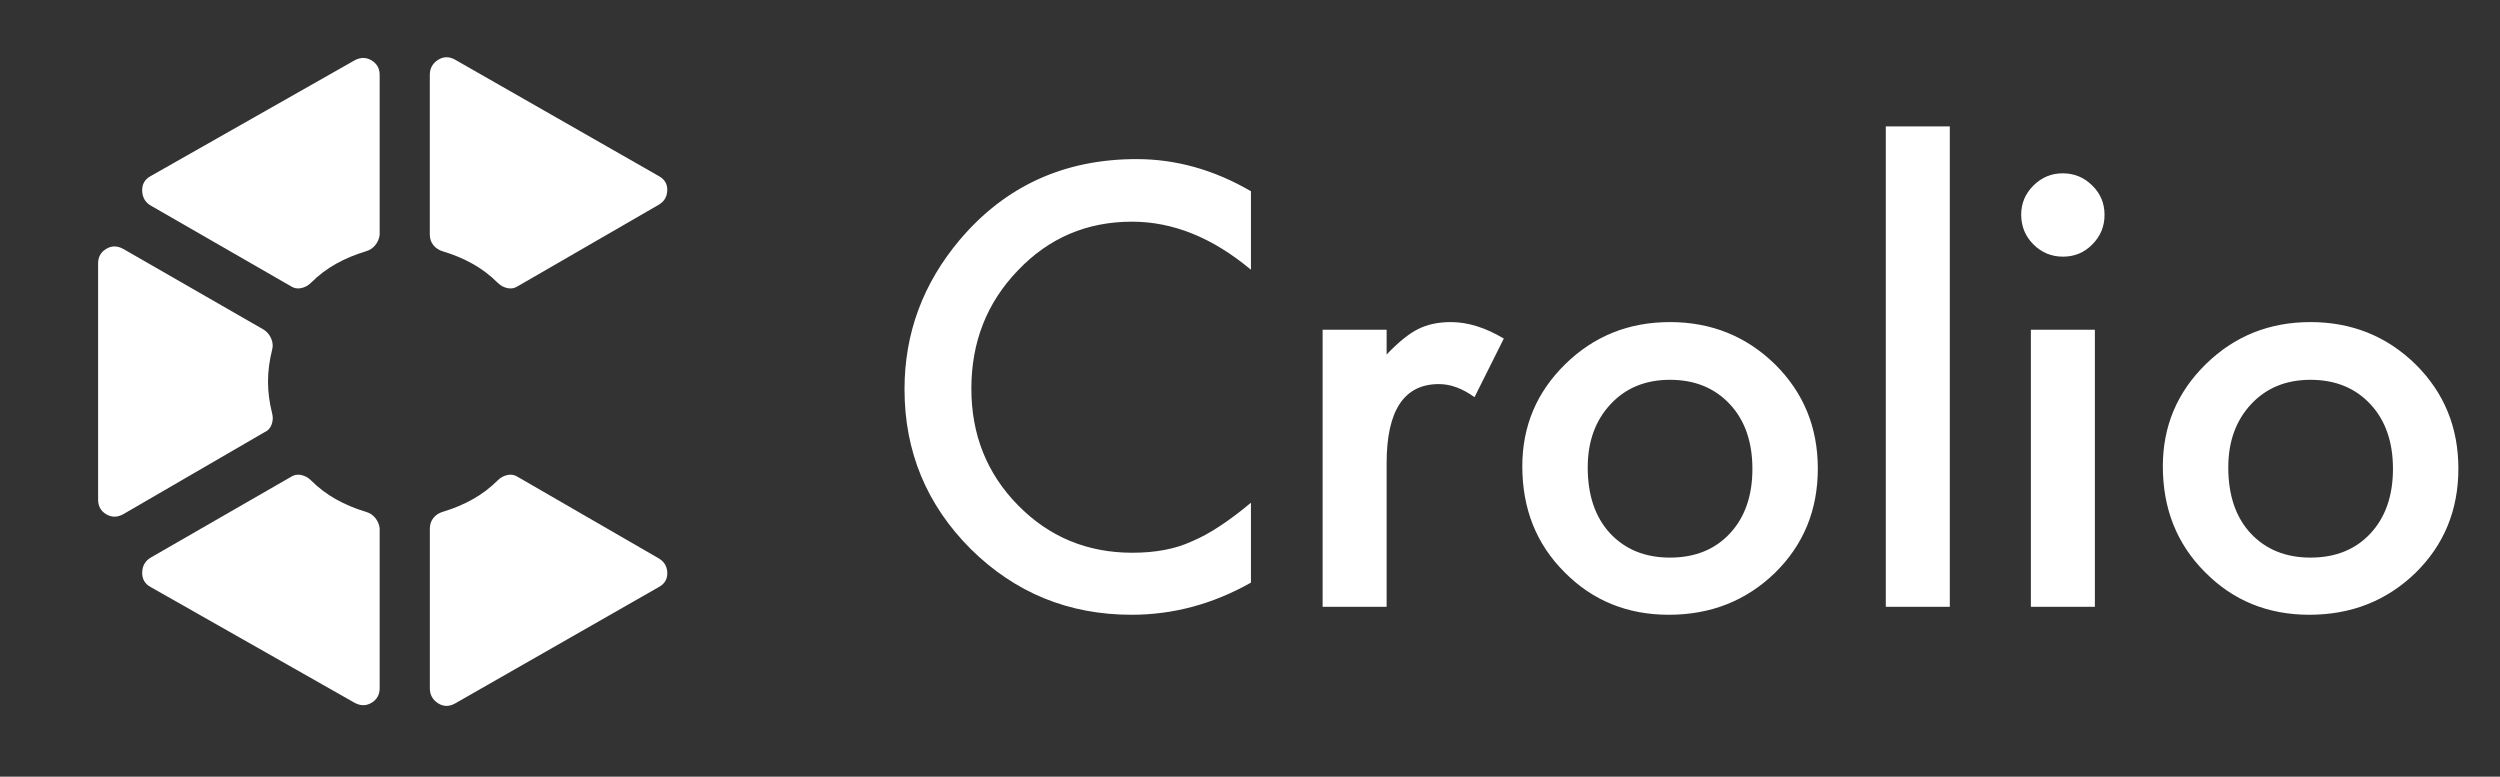 <svg width="103" height="32" viewBox="0 0 103 32" fill="none" xmlns="http://www.w3.org/2000/svg">
<rect x="0" y="0" width="103" height="32" fill="#333333" stroke="none"/>
<g clip-path="url(#clip0_623_635)">
<path d="M5.075 21.187C4.831 21.32 4.598 21.32 4.375 21.187C4.153 21.054 4.042 20.854 4.042 20.587V10.854C4.042 10.587 4.153 10.387 4.375 10.254C4.598 10.12 4.831 10.12 5.075 10.254L10.875 13.587C11.009 13.676 11.109 13.798 11.175 13.954C11.242 14.109 11.253 14.265 11.209 14.421C11.098 14.865 11.042 15.298 11.042 15.72C11.042 16.143 11.098 16.576 11.209 17.02C11.253 17.176 11.248 17.332 11.192 17.487C11.136 17.643 11.031 17.754 10.875 17.82L5.075 21.187ZM14.609 28.954L6.209 24.187C5.964 24.054 5.848 23.848 5.859 23.57C5.87 23.293 5.998 23.087 6.242 22.954L11.975 19.654C12.109 19.565 12.253 19.537 12.409 19.57C12.564 19.604 12.697 19.676 12.809 19.787C13.12 20.098 13.464 20.359 13.842 20.57C14.22 20.782 14.631 20.954 15.075 21.087C15.231 21.132 15.359 21.215 15.459 21.337C15.559 21.459 15.62 21.598 15.642 21.754V28.354C15.642 28.62 15.531 28.82 15.309 28.954C15.086 29.087 14.853 29.087 14.609 28.954ZM18.742 28.987C18.497 29.12 18.264 29.115 18.042 28.971C17.82 28.826 17.709 28.62 17.709 28.354V21.787C17.709 21.609 17.759 21.459 17.859 21.337C17.959 21.215 18.086 21.132 18.242 21.087C18.686 20.954 19.098 20.782 19.475 20.57C19.853 20.359 20.198 20.098 20.509 19.787C20.62 19.676 20.753 19.604 20.909 19.57C21.064 19.537 21.209 19.565 21.342 19.654L27.109 22.987C27.353 23.12 27.481 23.32 27.492 23.587C27.503 23.854 27.386 24.054 27.142 24.187L18.742 28.987Z" fill="white"/>
<path d="M14.608 2.487L6.208 7.254C5.964 7.387 5.847 7.593 5.858 7.871C5.869 8.148 5.997 8.354 6.241 8.487L11.975 11.787C12.108 11.876 12.253 11.904 12.408 11.871C12.564 11.837 12.697 11.765 12.808 11.654C13.119 11.343 13.464 11.082 13.841 10.871C14.219 10.659 14.63 10.487 15.075 10.354C15.23 10.309 15.358 10.226 15.458 10.104C15.558 9.982 15.619 9.843 15.642 9.687V3.087C15.642 2.821 15.53 2.621 15.308 2.487C15.086 2.354 14.853 2.354 14.608 2.487ZM18.741 2.454C18.497 2.321 18.264 2.326 18.041 2.471C17.819 2.615 17.708 2.821 17.708 3.087V9.654C17.708 9.832 17.758 9.982 17.858 10.104C17.958 10.226 18.086 10.309 18.241 10.354C18.686 10.487 19.097 10.659 19.475 10.871C19.853 11.082 20.197 11.343 20.508 11.654C20.619 11.765 20.753 11.837 20.908 11.871C21.064 11.904 21.208 11.876 21.341 11.787L27.108 8.454C27.353 8.321 27.48 8.121 27.491 7.854C27.503 7.587 27.386 7.387 27.142 7.254L18.741 2.454Z" fill="white"/>
</g>
<path d="M51.539 7.879V11.113C49.961 9.793 48.328 9.133 46.641 9.133C44.781 9.133 43.215 9.801 41.941 11.137C40.66 12.465 40.02 14.09 40.02 16.012C40.02 17.91 40.66 19.512 41.941 20.816C43.223 22.121 44.793 22.773 46.652 22.773C47.613 22.773 48.43 22.617 49.102 22.305C49.477 22.148 49.863 21.938 50.262 21.672C50.668 21.406 51.094 21.086 51.539 20.711V24.004C49.977 24.887 48.336 25.328 46.617 25.328C44.031 25.328 41.824 24.426 39.996 22.621C38.176 20.801 37.266 18.605 37.266 16.035C37.266 13.73 38.027 11.676 39.551 9.871C41.426 7.66 43.852 6.555 46.828 6.555C48.453 6.555 50.023 6.996 51.539 7.879ZM54.492 13.586H57.129V14.605C57.613 14.098 58.043 13.75 58.418 13.562C58.801 13.367 59.254 13.27 59.777 13.27C60.473 13.27 61.199 13.496 61.957 13.949L60.75 16.363C60.25 16.004 59.762 15.824 59.285 15.824C57.848 15.824 57.129 16.91 57.129 19.082V25H54.492V13.586ZM62.719 19.211C62.719 17.562 63.309 16.16 64.488 15.004C65.668 13.848 67.106 13.27 68.801 13.27C70.504 13.27 71.949 13.852 73.137 15.016C74.309 16.18 74.894 17.609 74.894 19.305C74.894 21.016 74.305 22.449 73.125 23.605C71.938 24.754 70.481 25.328 68.754 25.328C67.043 25.328 65.609 24.742 64.453 23.57C63.297 22.414 62.719 20.961 62.719 19.211ZM65.414 19.258C65.414 20.398 65.719 21.301 66.328 21.965C66.953 22.637 67.777 22.973 68.801 22.973C69.832 22.973 70.656 22.641 71.273 21.977C71.891 21.312 72.199 20.426 72.199 19.316C72.199 18.207 71.891 17.32 71.273 16.656C70.648 15.984 69.824 15.648 68.801 15.648C67.793 15.648 66.977 15.984 66.352 16.656C65.727 17.328 65.414 18.195 65.414 19.258ZM80.332 5.207V25H77.695V5.207H80.332ZM86.309 13.586V25H83.672V13.586H86.309ZM83.273 8.84C83.273 8.379 83.441 7.98 83.777 7.645C84.113 7.309 84.516 7.141 84.984 7.141C85.461 7.141 85.867 7.309 86.203 7.645C86.539 7.973 86.707 8.375 86.707 8.852C86.707 9.328 86.539 9.734 86.203 10.07C85.875 10.406 85.473 10.574 84.996 10.574C84.519 10.574 84.113 10.406 83.777 10.07C83.441 9.734 83.273 9.324 83.273 8.84ZM89.109 19.211C89.109 17.562 89.699 16.16 90.879 15.004C92.059 13.848 93.496 13.27 95.191 13.27C96.894 13.27 98.34 13.852 99.527 15.016C100.699 16.18 101.285 17.609 101.285 19.305C101.285 21.016 100.695 22.449 99.516 23.605C98.328 24.754 96.871 25.328 95.144 25.328C93.434 25.328 92 24.742 90.844 23.57C89.688 22.414 89.109 20.961 89.109 19.211ZM91.805 19.258C91.805 20.398 92.109 21.301 92.719 21.965C93.344 22.637 94.168 22.973 95.191 22.973C96.223 22.973 97.047 22.641 97.664 21.977C98.281 21.312 98.59 20.426 98.59 19.316C98.59 18.207 98.281 17.32 97.664 16.656C97.039 15.984 96.215 15.648 95.191 15.648C94.184 15.648 93.367 15.984 92.742 16.656C92.117 17.328 91.805 18.195 91.805 19.258Z" fill="white"/>
<defs>
<clipPath id="clip0_623_635">
<rect width="32" height="32" fill="white"/>
</clipPath>
</defs>
</svg>
